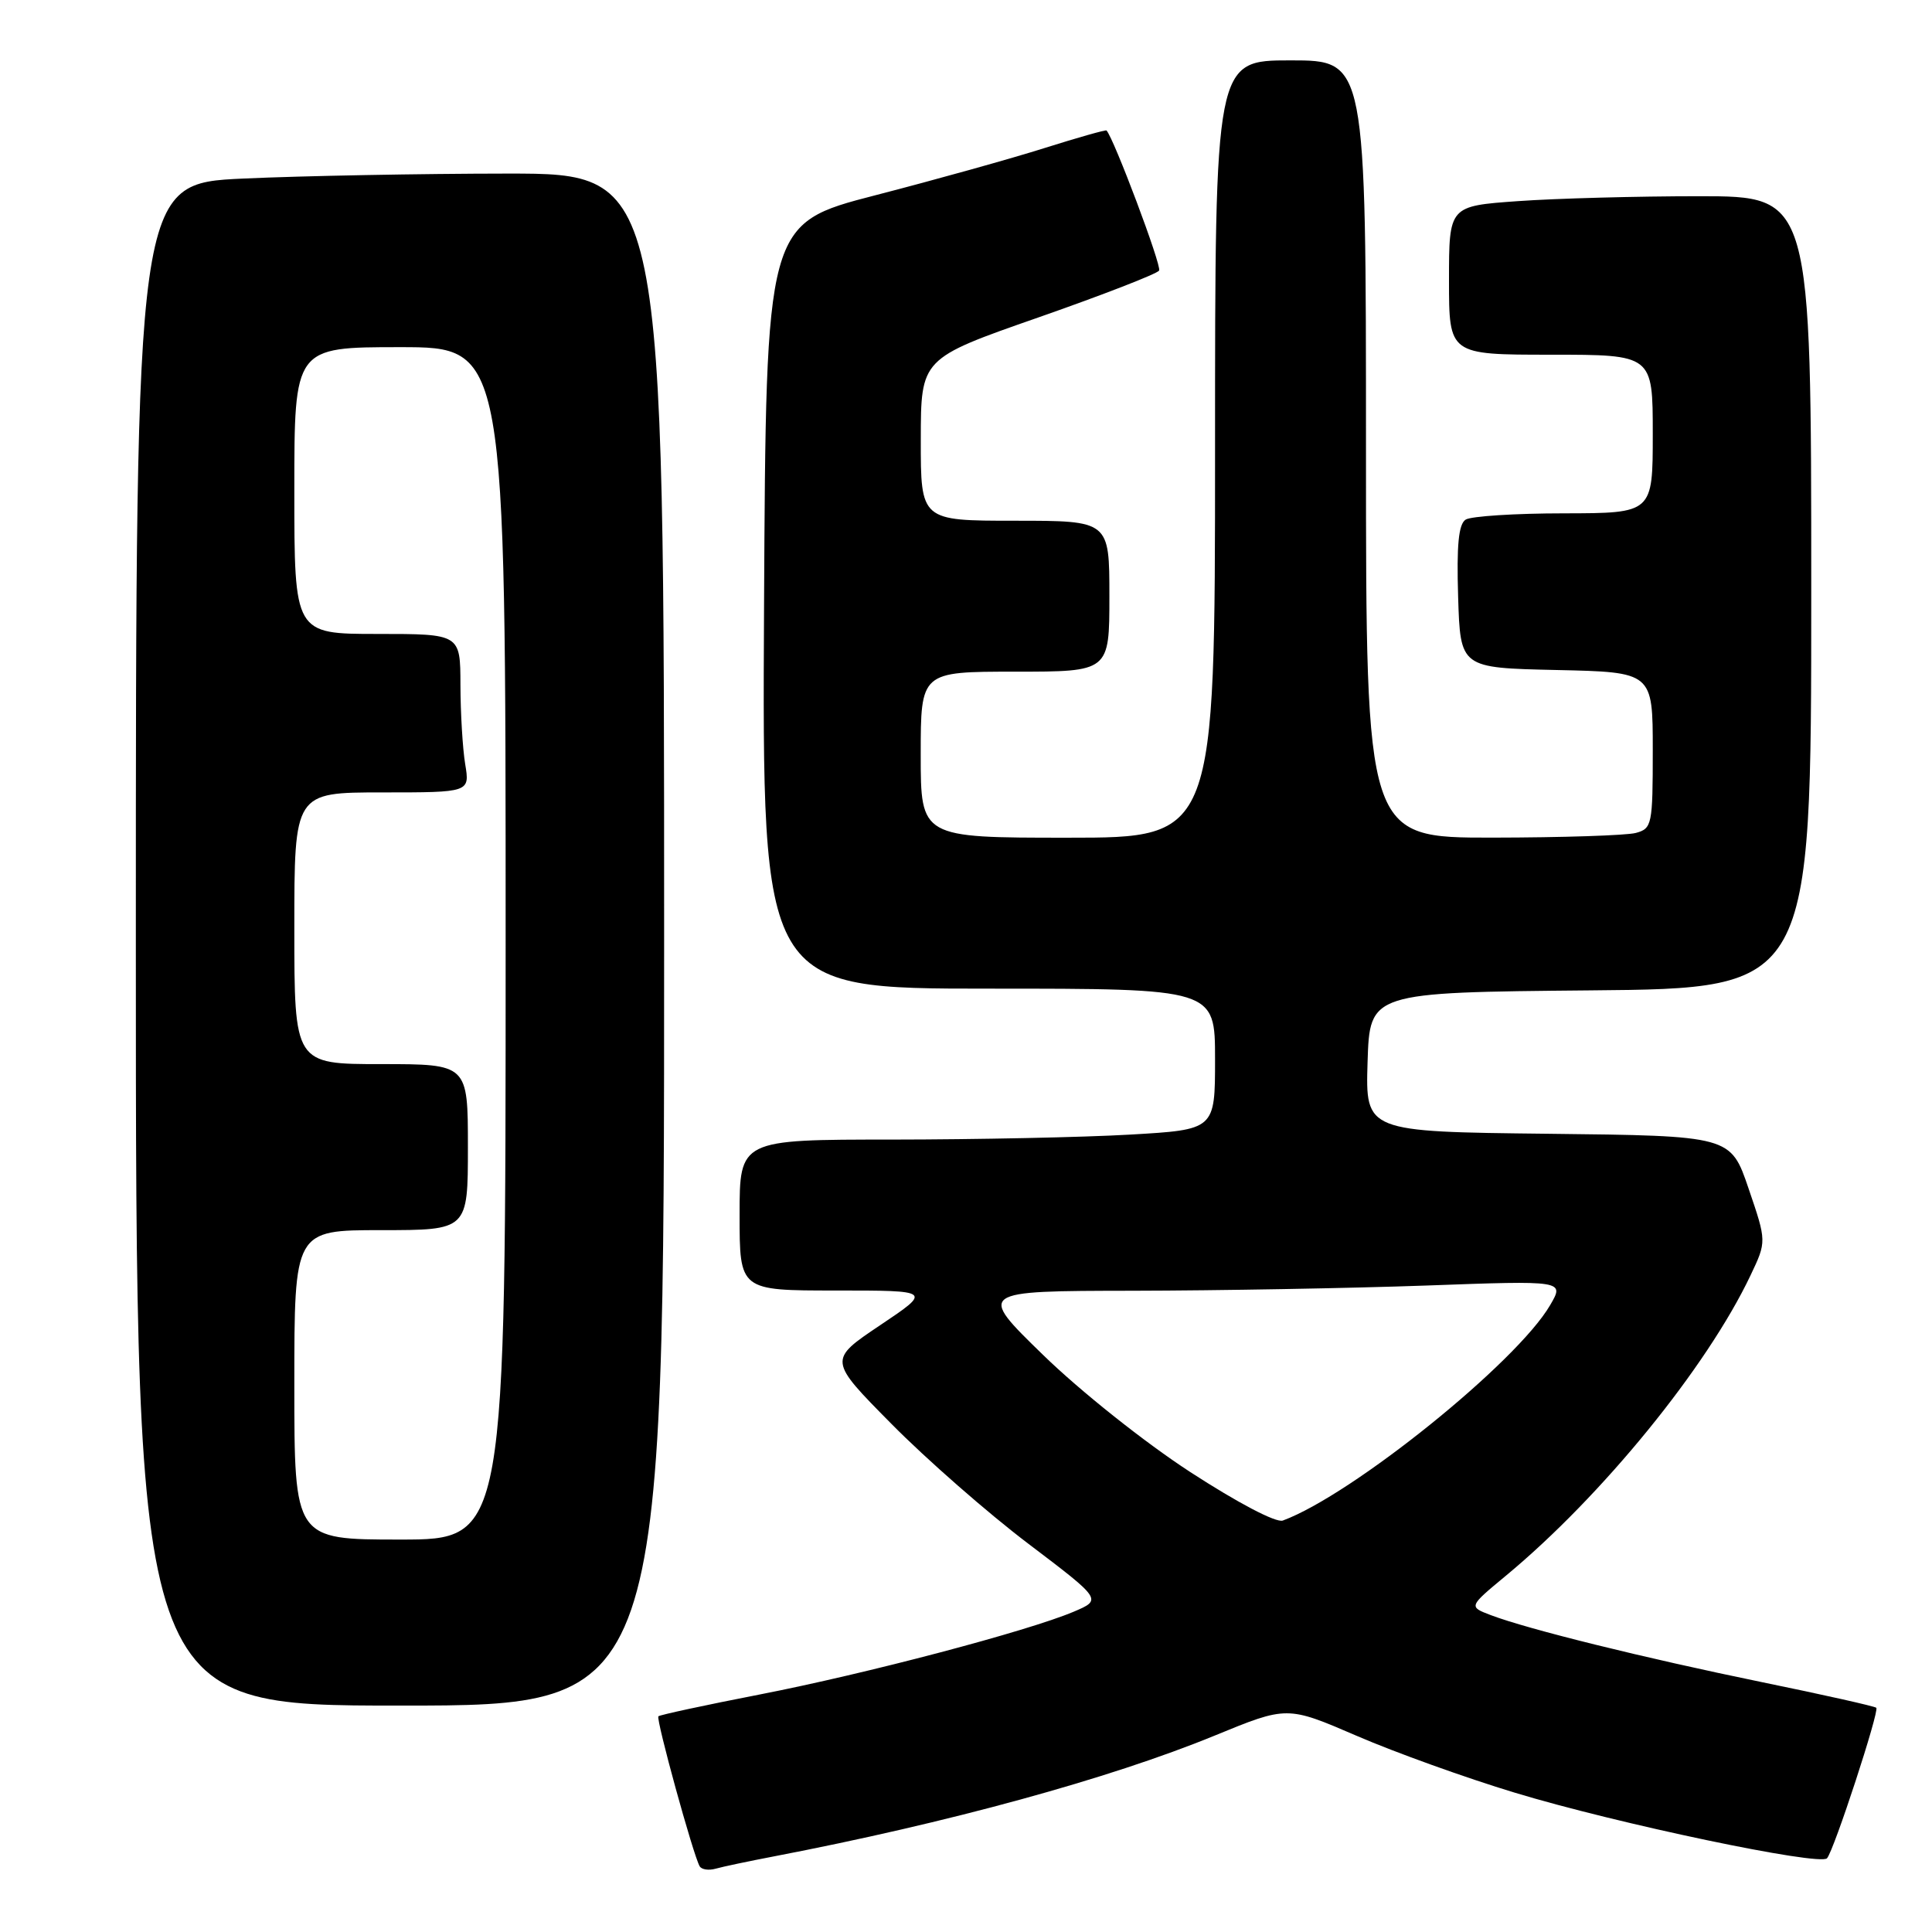 <?xml version="1.0" encoding="UTF-8" standalone="no"?>
<!DOCTYPE svg PUBLIC "-//W3C//DTD SVG 1.1//EN" "http://www.w3.org/Graphics/SVG/1.1/DTD/svg11.dtd" >
<svg xmlns="http://www.w3.org/2000/svg" xmlns:xlink="http://www.w3.org/1999/xlink" version="1.1" viewBox="0 0 256 256">
 <g >
 <path fill="currentColor"
d=" M 102.50 245.99 C 125.57 241.56 147.02 235.69 160.94 229.98 C 170.55 226.03 170.55 226.03 179.80 230.02 C 184.89 232.22 194.30 235.60 200.72 237.54 C 214.25 241.65 241.15 247.29 242.09 246.23 C 243.01 245.20 249.05 226.72 248.62 226.29 C 248.42 226.09 241.60 224.56 233.45 222.89 C 217.83 219.68 202.45 215.88 197.53 214.01 C 194.59 212.89 194.59 212.89 199.54 208.79 C 212.26 198.25 226.16 181.19 231.95 169.00 C 234.09 164.50 234.09 164.50 231.70 157.50 C 229.32 150.50 229.32 150.50 205.12 150.23 C 180.93 149.96 180.93 149.96 181.21 140.73 C 181.50 131.50 181.50 131.50 210.75 131.23 C 240.00 130.97 240.00 130.97 240.00 78.48 C 240.00 26.00 240.00 26.00 225.15 26.00 C 216.99 26.00 206.19 26.29 201.15 26.65 C 192.00 27.30 192.00 27.30 192.00 37.15 C 192.00 47.00 192.00 47.00 205.50 47.00 C 219.00 47.00 219.00 47.00 219.00 57.50 C 219.00 68.00 219.00 68.00 207.25 68.02 C 200.79 68.02 194.92 68.40 194.21 68.85 C 193.27 69.44 193.00 72.22 193.21 79.08 C 193.50 88.50 193.50 88.50 206.25 88.78 C 219.00 89.06 219.00 89.06 219.00 99.41 C 219.00 109.30 218.90 109.79 216.75 110.37 C 215.51 110.70 206.96 110.98 197.75 110.99 C 181.00 111.00 181.00 111.00 181.00 59.50 C 181.00 8.00 181.00 8.00 171.00 8.00 C 161.00 8.00 161.00 8.00 161.00 59.50 C 161.00 111.00 161.00 111.00 141.50 111.00 C 122.00 111.00 122.00 111.00 122.00 100.00 C 122.00 89.00 122.00 89.00 134.50 89.00 C 147.00 89.00 147.00 89.00 147.00 79.00 C 147.00 69.00 147.00 69.00 134.50 69.00 C 122.00 69.00 122.00 69.00 122.01 58.25 C 122.02 47.50 122.02 47.50 137.57 42.07 C 146.12 39.08 153.33 36.28 153.59 35.85 C 153.96 35.25 147.59 18.32 146.62 17.29 C 146.51 17.18 142.84 18.22 138.46 19.60 C 134.08 20.99 123.97 23.81 116.00 25.87 C 101.50 29.62 101.50 29.62 101.24 80.31 C 100.98 131.00 100.98 131.00 130.99 131.00 C 161.00 131.00 161.00 131.00 161.00 140.35 C 161.00 149.69 161.00 149.69 149.75 150.34 C 143.56 150.70 129.39 150.99 118.25 151.00 C 98.00 151.00 98.00 151.00 98.00 161.00 C 98.00 171.00 98.00 171.00 110.74 171.00 C 123.48 171.00 123.48 171.00 116.62 175.60 C 109.75 180.21 109.75 180.21 118.13 188.68 C 122.73 193.34 130.89 200.49 136.27 204.56 C 146.03 211.96 146.03 211.96 142.27 213.56 C 136.20 216.13 114.78 221.78 100.66 224.53 C 93.47 225.93 87.43 227.23 87.24 227.42 C 86.89 227.77 91.86 245.84 92.71 247.29 C 92.96 247.73 93.92 247.87 94.83 247.61 C 95.75 247.35 99.20 246.62 102.50 245.99 Z  M 88.00 124.50 C 88.00 23.00 88.00 23.00 67.25 23.00 C 55.84 23.01 40.09 23.30 32.25 23.66 C 18.00 24.31 18.00 24.31 18.00 125.16 C 18.00 226.00 18.00 226.00 53.00 226.00 C 88.00 226.00 88.00 226.00 88.00 124.50 Z  M 157.71 195.05 C 151.67 191.12 143.14 184.33 138.23 179.55 C 129.50 171.06 129.50 171.06 150.09 171.03 C 161.41 171.01 178.92 170.70 188.99 170.34 C 207.31 169.67 207.31 169.67 205.40 172.94 C 200.99 180.52 179.18 198.09 169.98 201.48 C 169.09 201.81 164.01 199.14 157.71 195.05 Z  M 39.00 183.50 C 39.00 163.00 39.00 163.00 50.50 163.00 C 62.00 163.00 62.00 163.00 62.00 152.00 C 62.00 141.00 62.00 141.00 50.50 141.00 C 39.00 141.00 39.00 141.00 39.00 123.00 C 39.00 105.00 39.00 105.00 50.63 105.00 C 62.26 105.00 62.26 105.00 61.64 101.25 C 61.30 99.19 61.02 94.46 61.01 90.75 C 61.00 84.00 61.00 84.00 50.00 84.00 C 39.00 84.00 39.00 84.00 39.00 65.00 C 39.00 46.00 39.00 46.00 53.00 46.00 C 67.00 46.00 67.00 46.00 67.00 125.00 C 67.00 204.00 67.00 204.00 53.00 204.00 C 39.00 204.00 39.00 204.00 39.00 183.50 Z "/>
</g>
</svg>